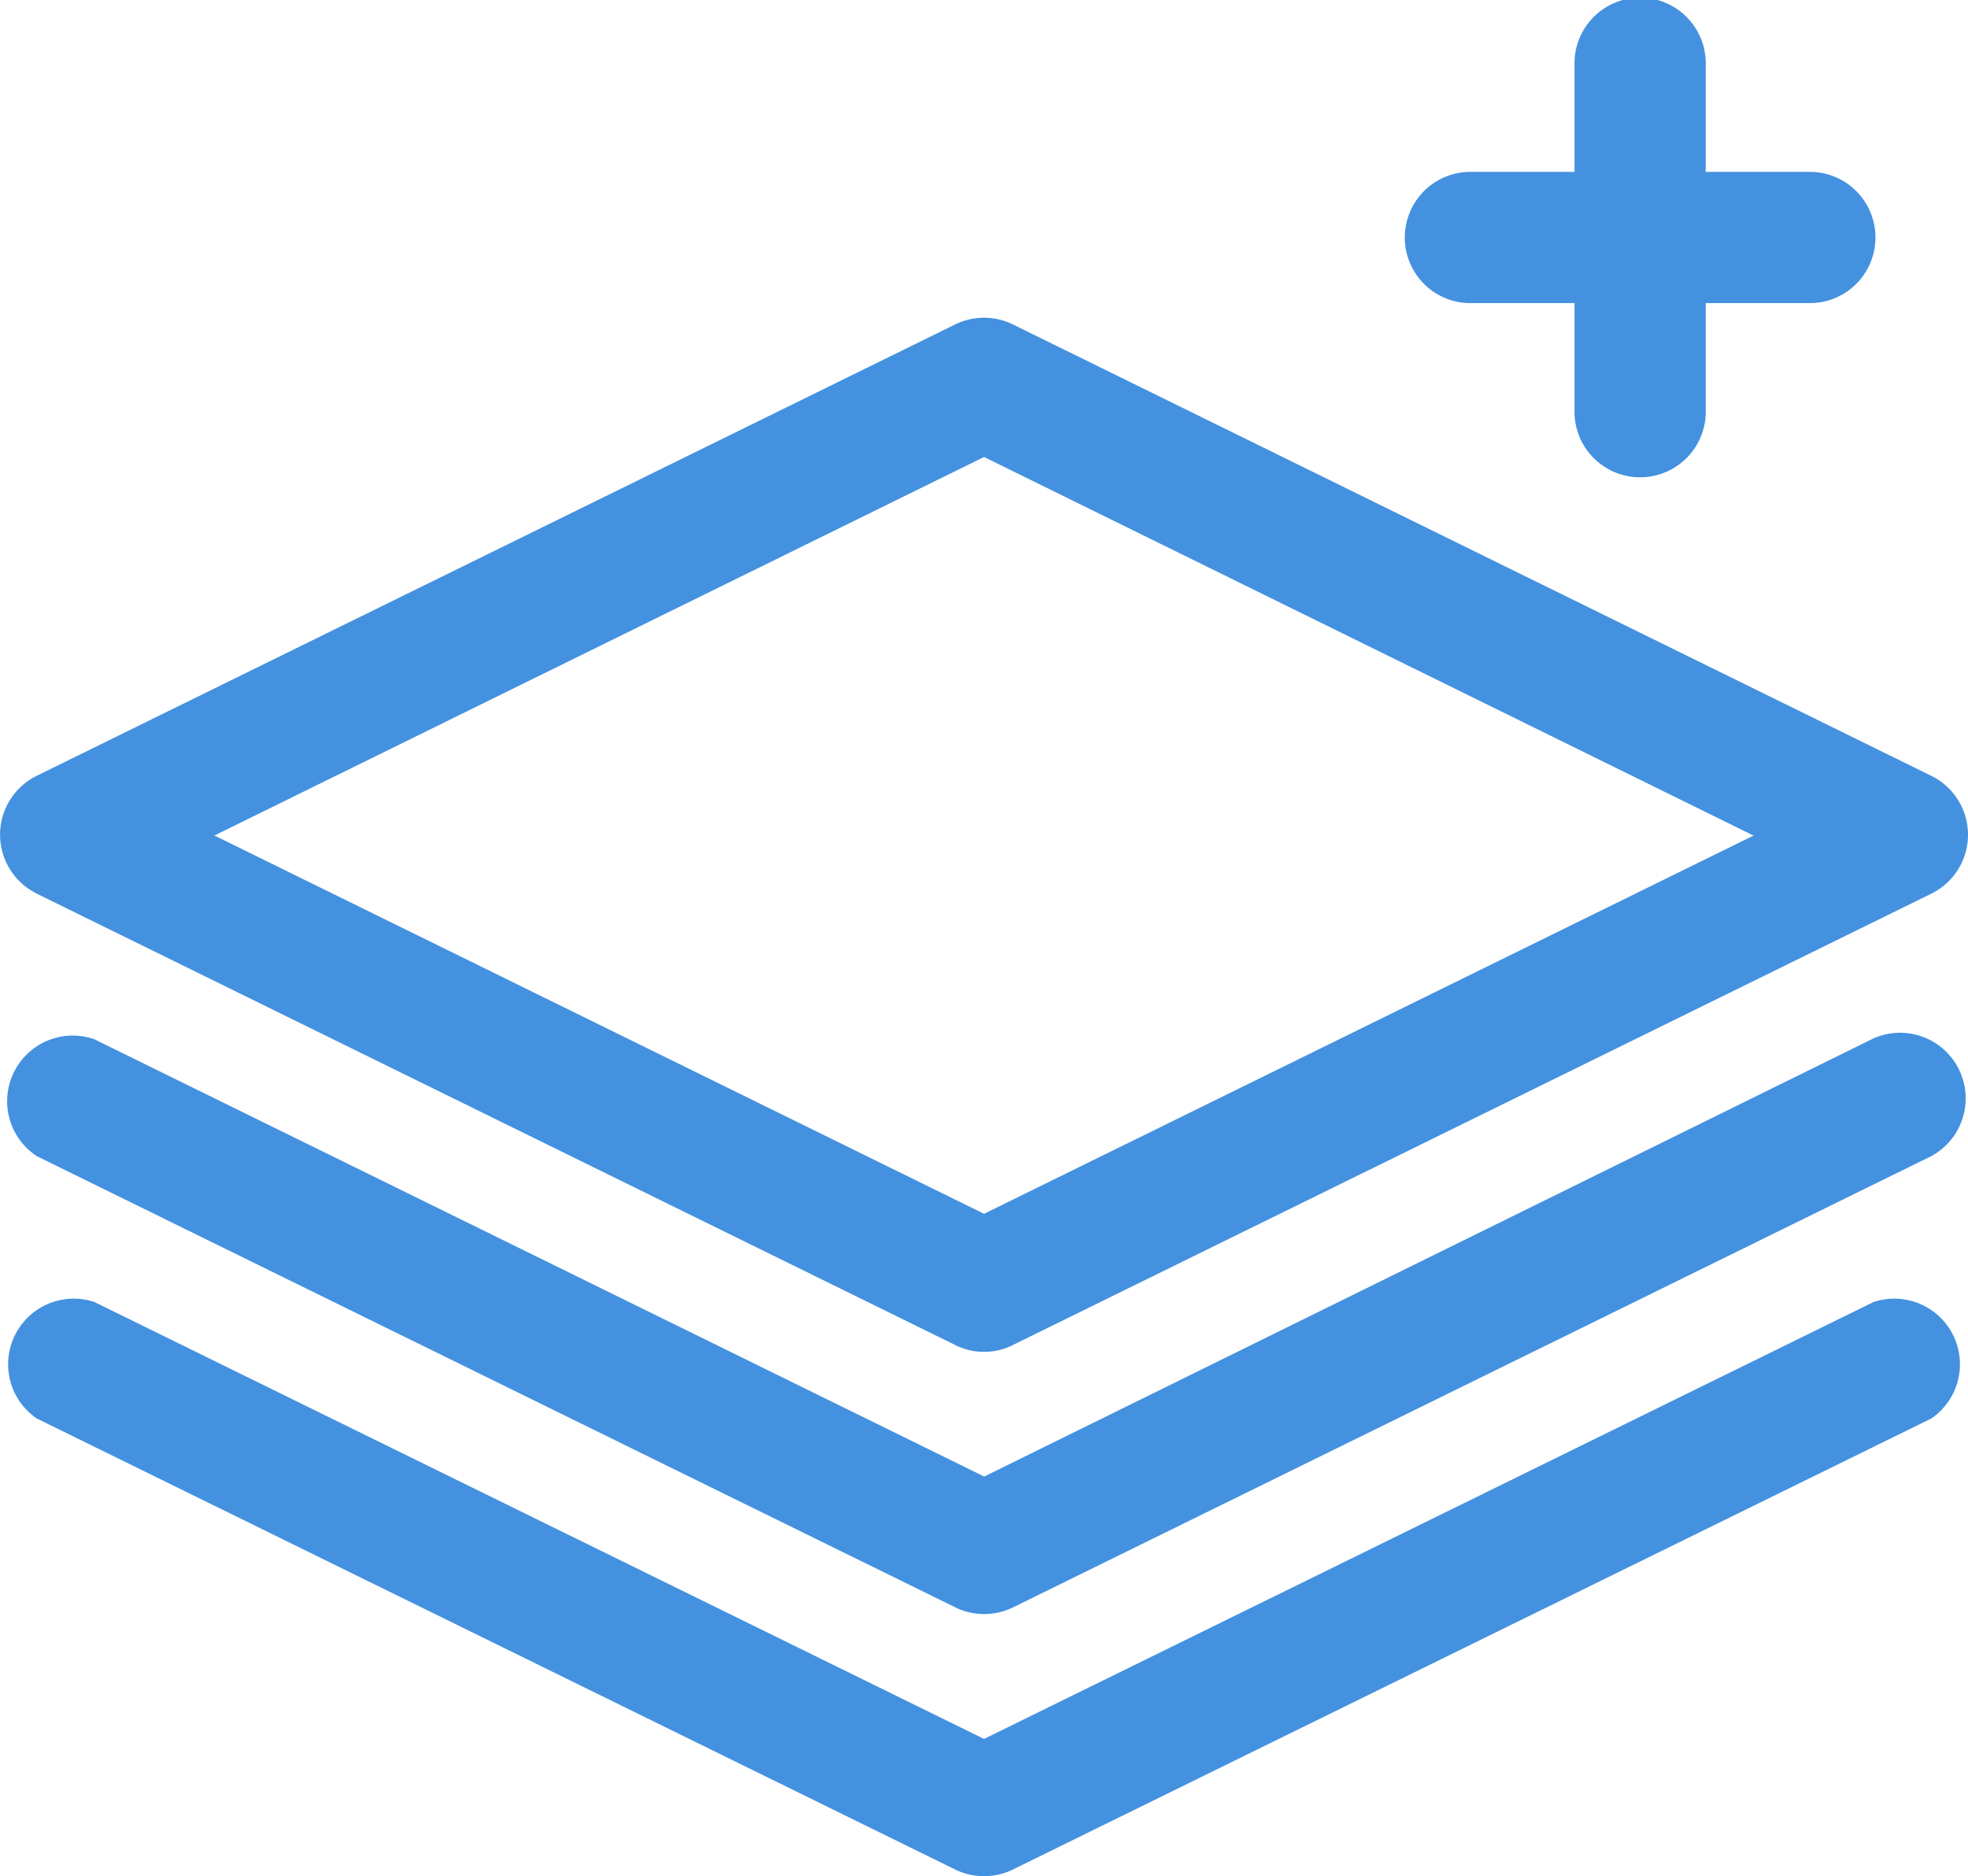 <svg xmlns="http://www.w3.org/2000/svg" width="25.909" height="24.699" viewBox="0 0 25.909 24.699"><defs><style>.a{fill:#4491e0;}</style></defs><g transform="translate(-2.002 -4.76)"><g transform="translate(2.002 4.76)"><path class="a" d="M2.485,22.027l12.092,5.942a.842.842,0,0,0,.76,0l12.092-5.942a.864.864,0,0,0,0-1.55L15.337,14.534a.864.864,0,0,0-.76,0L2.485,20.476a.864.864,0,0,0,0,1.55Zm12.472-5.748,10.131,4.984L14.957,26.242,4.825,21.262Z" transform="translate(-2.002 -10.263)"/><path class="a" d="M2.605,37.859,14.7,43.8a.864.864,0,0,0,.76,0l12.092-5.942a.864.864,0,0,0-.76-1.55l-11.712,5.77L3.365,36.321a.864.864,0,0,0-.76,1.537Z" transform="translate(-2.123 -22.64)"/><path class="a" d="M26.806,44.391,15.095,50.143,3.383,44.391a.864.864,0,0,0-.76,1.533l12.092,5.938a.864.864,0,0,0,.76,0l12.092-5.938a.864.864,0,0,0-.76-1.533Z" transform="translate(-2.14 -27.251)"/><path class="a" d="M45.624,8.75h1.4v1.4a.864.864,0,1,0,1.727,0V8.75h1.4a.864.864,0,0,0,0-1.727h-1.4v-1.4a.864.864,0,1,0-1.727,0v1.4h-1.4a.864.864,0,0,0,0,1.727Z" transform="translate(-26.295 -4.76)"/></g></g></svg>